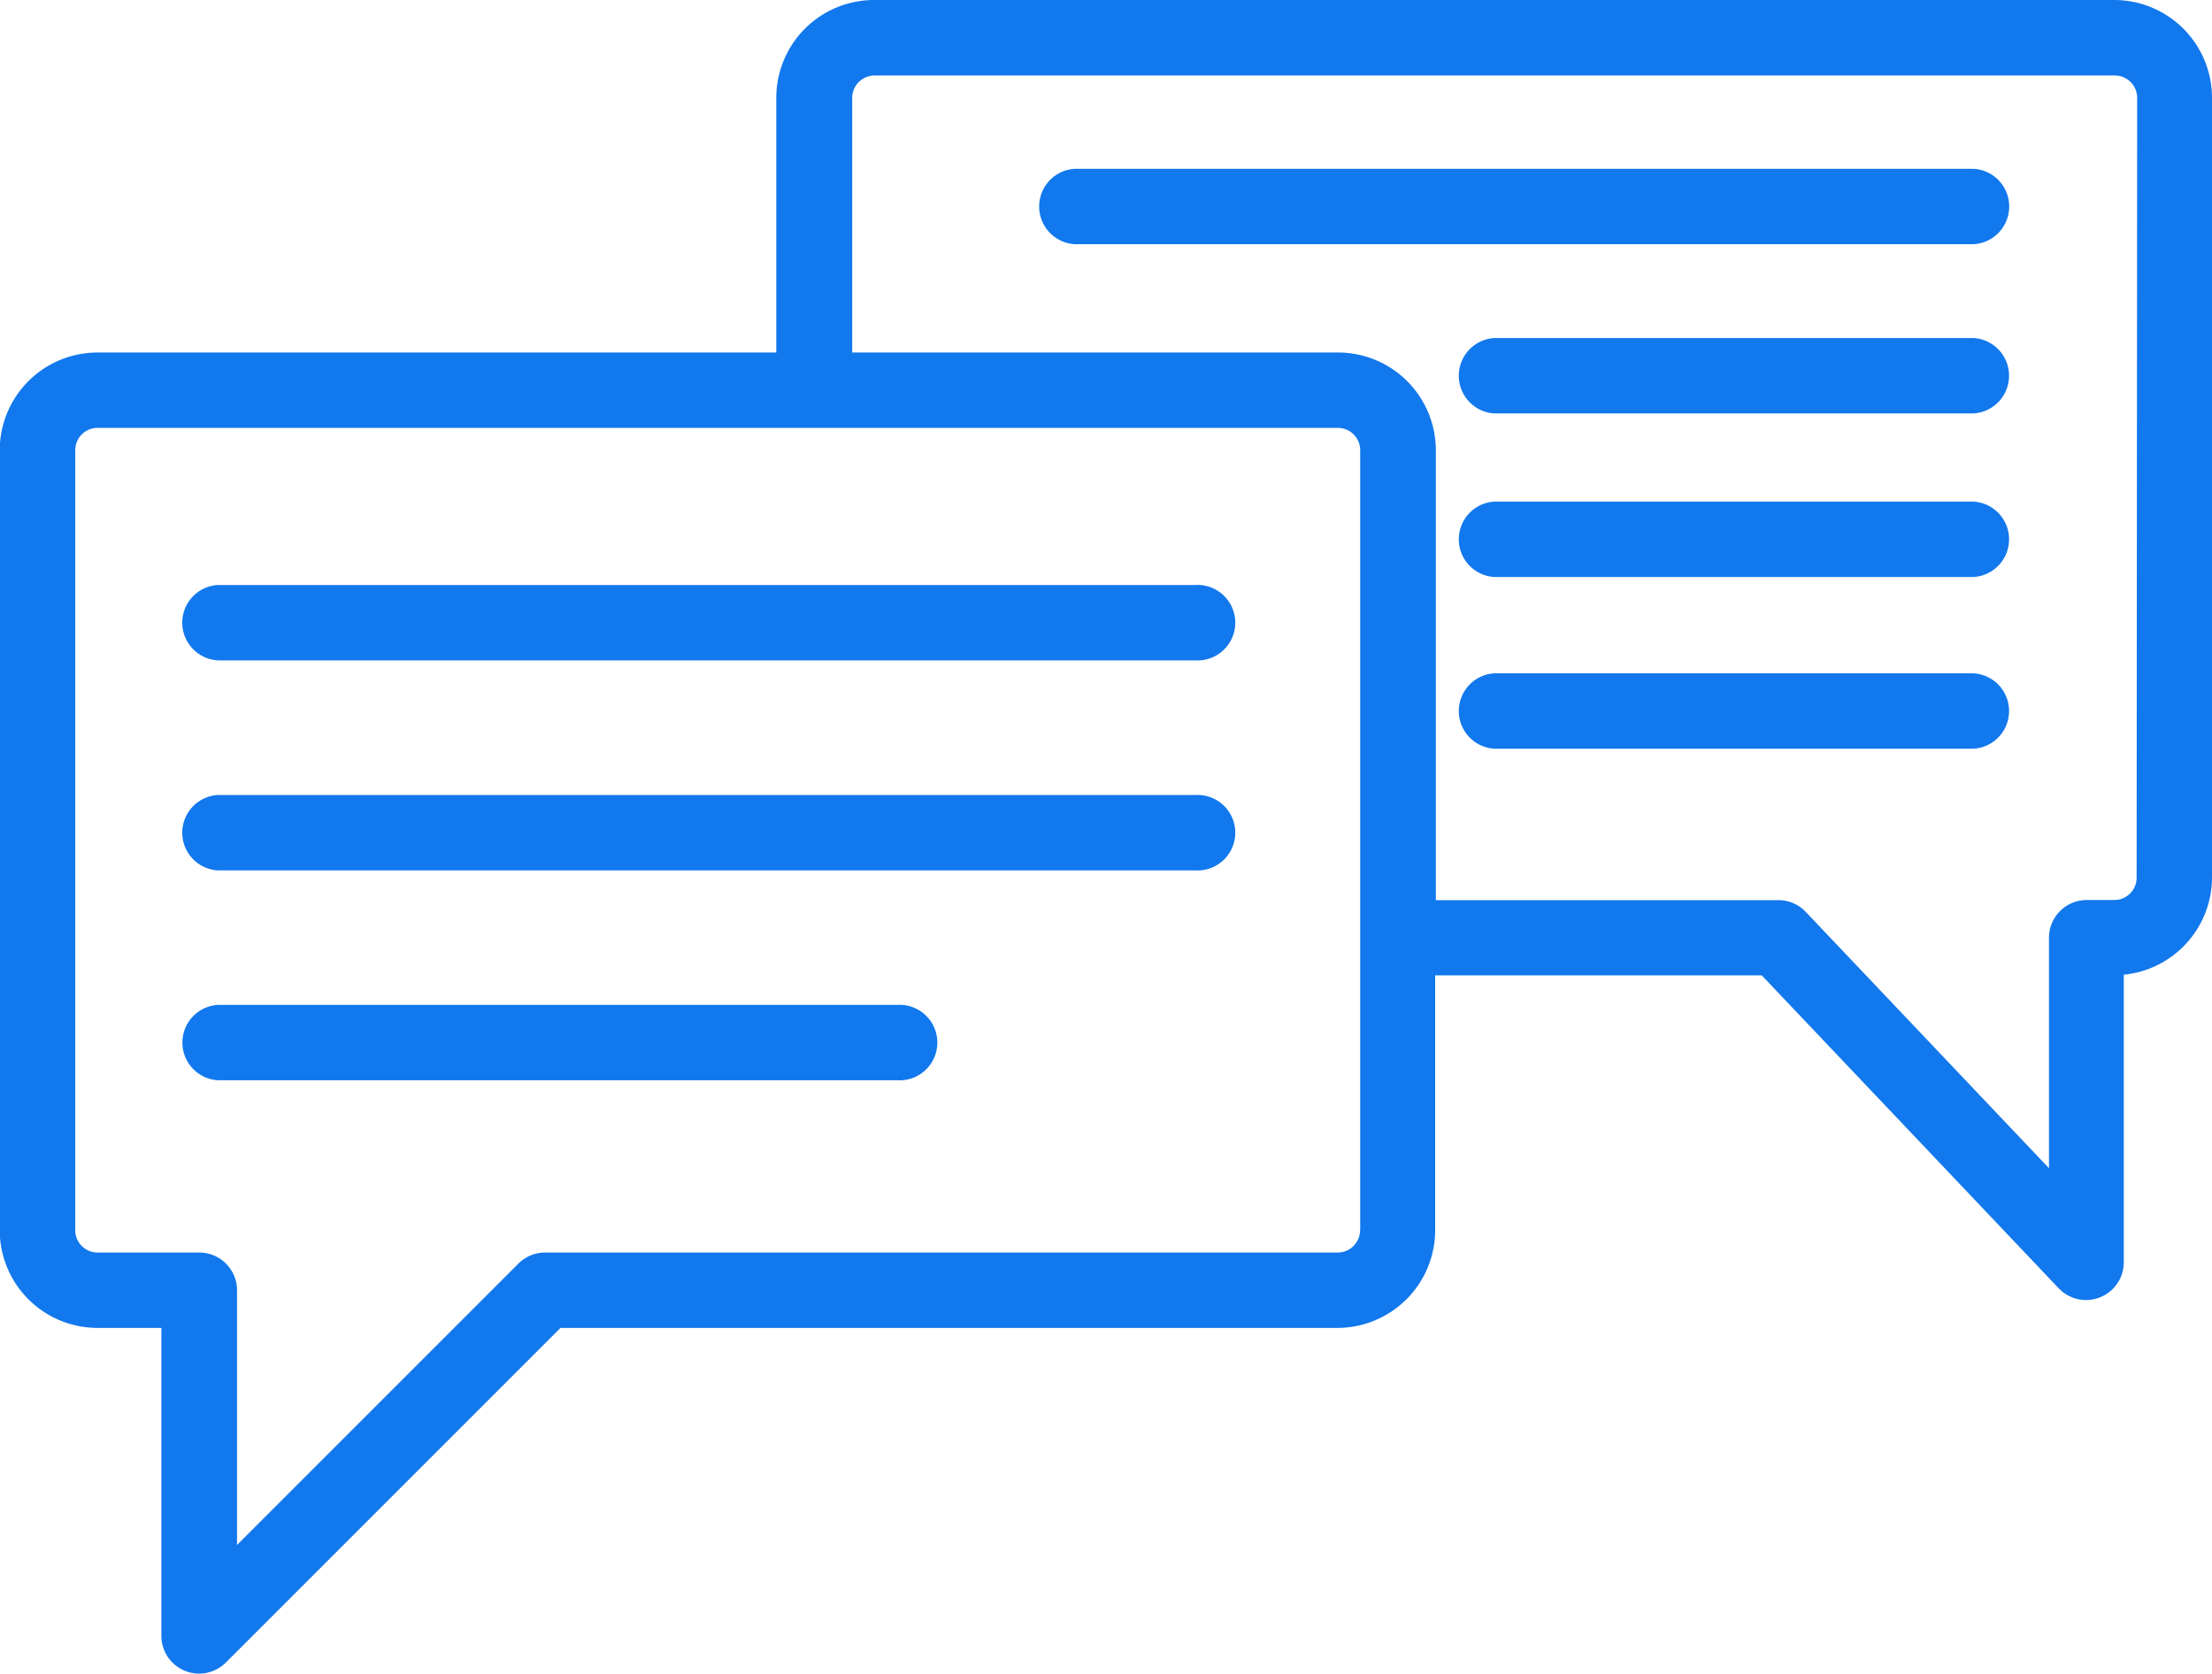 <svg xmlns="http://www.w3.org/2000/svg" width="16.051" height="12.145" viewBox="0 0 16.051 12.145">
  <g id="noun-discussion-1917361" transform="translate(-74.808 -93.651)">
    <path id="Path_38170" data-name="Path 38170" d="M119.058,93.651h-9a.71.71,0,0,0-.709.709v1.849h-4.926a.71.71,0,0,0-.709.709v5.66a.71.71,0,0,0,.709.709h.464v2.235a.274.274,0,0,0,.467.194l2.429-2.429h5.638a.71.71,0,0,0,.709-.709v-1.849H116.5L118.655,103a.274.274,0,0,0,.472-.188v-2.088a.71.71,0,0,0,.64-.706V94.36a.71.71,0,0,0-.709-.709Zm-5.473,8.927a.162.162,0,0,1-.162.162h-5.751a.275.275,0,0,0-.194.08l-2.042,2.042v-1.848a.274.274,0,0,0-.274-.274h-.738a.162.162,0,0,1-.162-.162v-5.66a.162.162,0,0,1,.162-.162h9a.162.162,0,0,1,.162.162v5.66Zm5.635-2.558a.162.162,0,0,1-.162.162h-.2a.274.274,0,0,0-.274.274v1.672l-1.765-1.86a.273.273,0,0,0-.2-.085h-2.484V96.918a.71.71,0,0,0-.709-.709H109.9V94.361a.162.162,0,0,1,.162-.162h9a.162.162,0,0,1,.162.162Z" transform="translate(-28.908)" fill="#1278ed"/>
    <path id="Path_38171" data-name="Path 38171" d="M151.178,223.91h-7.093a.274.274,0,0,0,0,.547h7.093a.274.274,0,1,0,0-.547Z" transform="translate(-67.697 -126.014)" fill="#1278ed"/>
    <path id="Path_38172" data-name="Path 38172" d="M151.178,270.67h-7.093a.274.274,0,0,0,0,.547h7.093a.274.274,0,1,0,0-.547Z" transform="translate(-67.697 -171.25)" fill="#1278ed"/>
    <path id="Path_38173" data-name="Path 38173" d="M149.006,317.43h-4.93a.274.274,0,0,0,0,.547h4.93a.274.274,0,1,0,0-.547Z" transform="translate(-67.687 -216.487)" fill="#1278ed"/>
    <path id="Path_38174" data-name="Path 38174" d="M341.4,131.25h-6.524a.274.274,0,0,0,0,.547H341.4a.274.274,0,0,0,0-.547Z" transform="translate(-252.27 -36.374)" fill="#1278ed"/>
    <path id="Path_38175" data-name="Path 38175" d="M431.823,168.93h-3.478a.274.274,0,0,0,0,.547h3.478a.274.274,0,0,0,0-.547Z" transform="translate(-342.694 -72.826)" fill="#1278ed"/>
    <path id="Path_38176" data-name="Path 38176" d="M431.823,205.34h-3.478a.274.274,0,0,0,0,.547h3.478a.274.274,0,0,0,0-.547Z" transform="translate(-342.694 -108.049)" fill="#1278ed"/>
    <path id="Path_38177" data-name="Path 38177" d="M431.823,243.6h-3.478a.274.274,0,0,0,0,.547h3.478a.274.274,0,0,0,0-.547Z" transform="translate(-342.694 -145.063)" fill="#1278ed"/>
  </g>
</svg>
